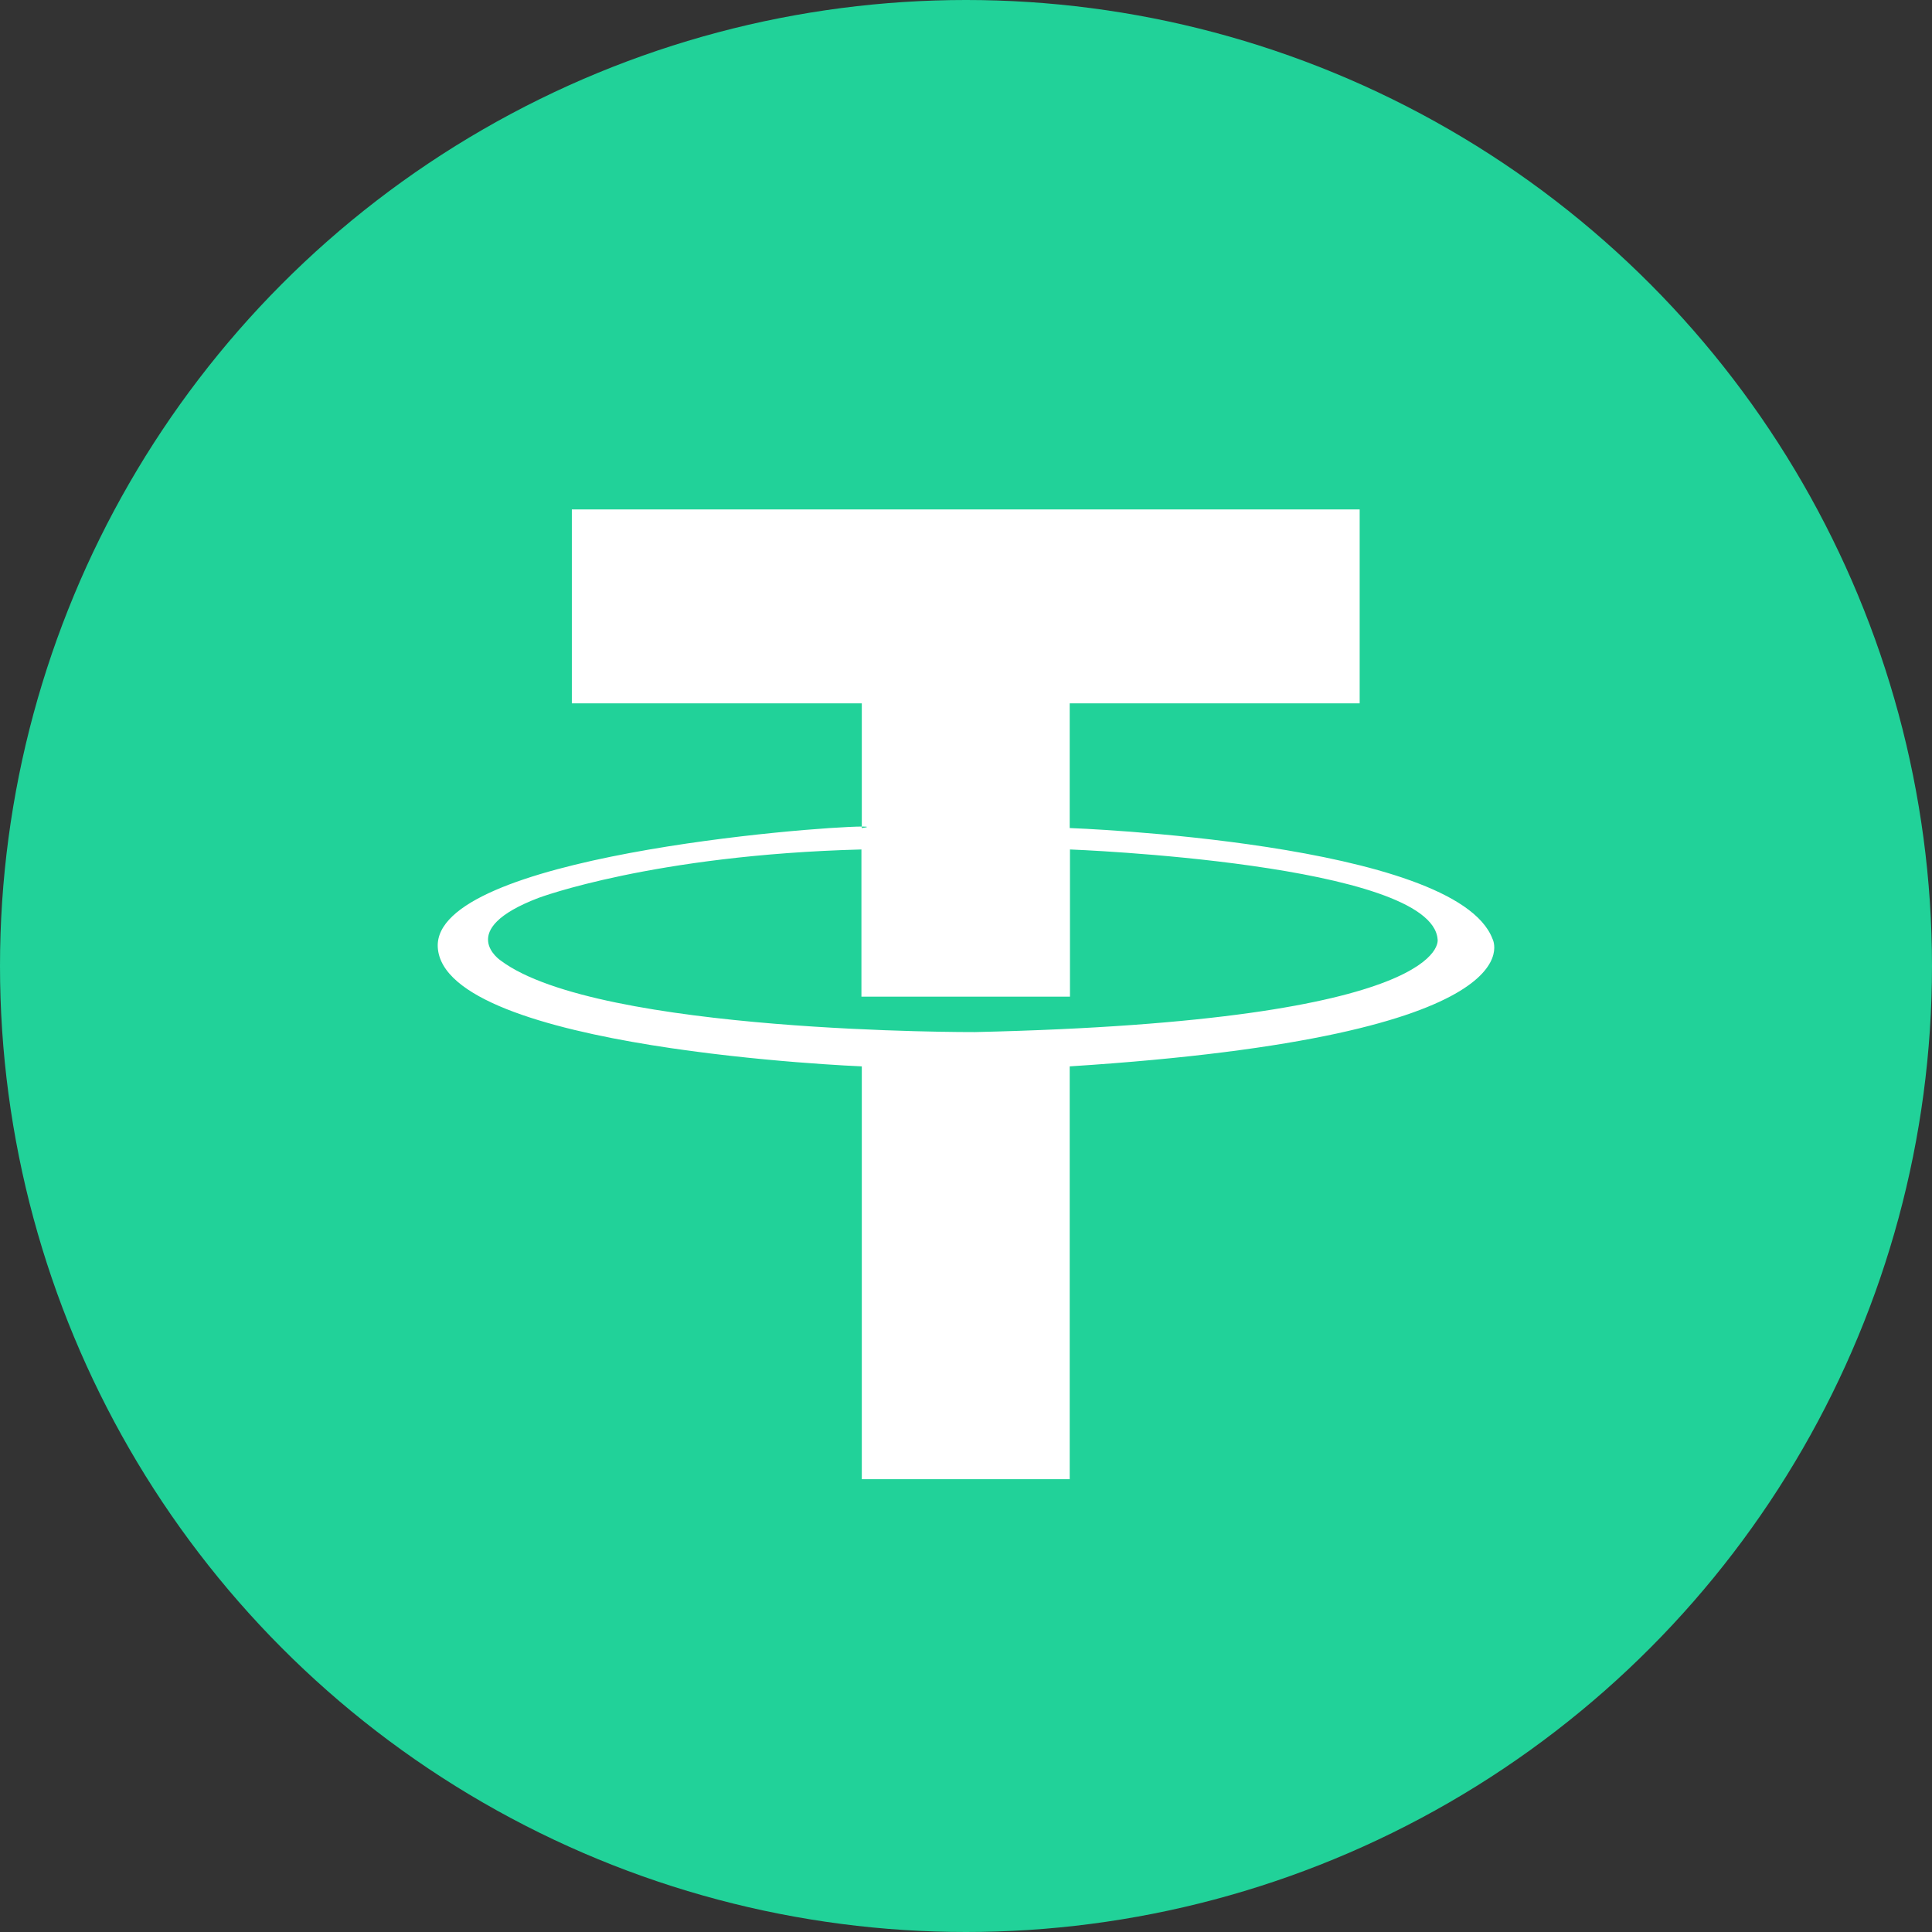 <?xml version="1.0" encoding="UTF-8"?>
<svg width="512px" height="512px" viewBox="0 0 512 512" version="1.1" xmlns="http://www.w3.org/2000/svg" xmlns:xlink="http://www.w3.org/1999/xlink">
    <rect x="0" y="0" width="512" height="512" fill="#333333" stroke="none"/>
    <title>USDT</title>
    <g id="USDT" stroke="none" stroke-width="1" fill="none" fill-rule="evenodd">
        <g fill-rule="nonzero">
            <circle id="椭圆形" fill="#21D299" cx="256" cy="256" r="256"></circle>
            <path d="M395.53,248.809 C385.783,223.11 283.483,219.441 283.483,219.441 L283.483,186.399 L360.326,186.399 L360.326,135 L151.544,135 L151.544,186.399 L228.387,186.399 L228.387,219.046 C230.137,219.046 230.277,219.179 228.387,219.441 L228.387,219.046 C215.477,219.086 114.747,227.058 116.012,251.011 C117.473,278.169 228.387,282.6 228.387,282.6 L228.387,392 L283.483,392 L283.483,282.6 C409.621,274.509 395.53,248.809 395.53,248.809 Z M258.35,273.512 C258.35,273.512 158.587,273.922 132.721,254.573 C132.721,254.573 120.41,246.45 142.725,237.948 C142.725,237.948 173.04,226.56 228.286,225.117 L228.286,264.13 L283.553,264.13 L283.553,225.117 C283.553,225.117 379.53,228.727 380.982,248.957 C380.982,248.957 385.343,270.63 258.35,273.512 Z" id="形状" fill="#FFFFFF"></path>
        </g>
    </g>
</svg>